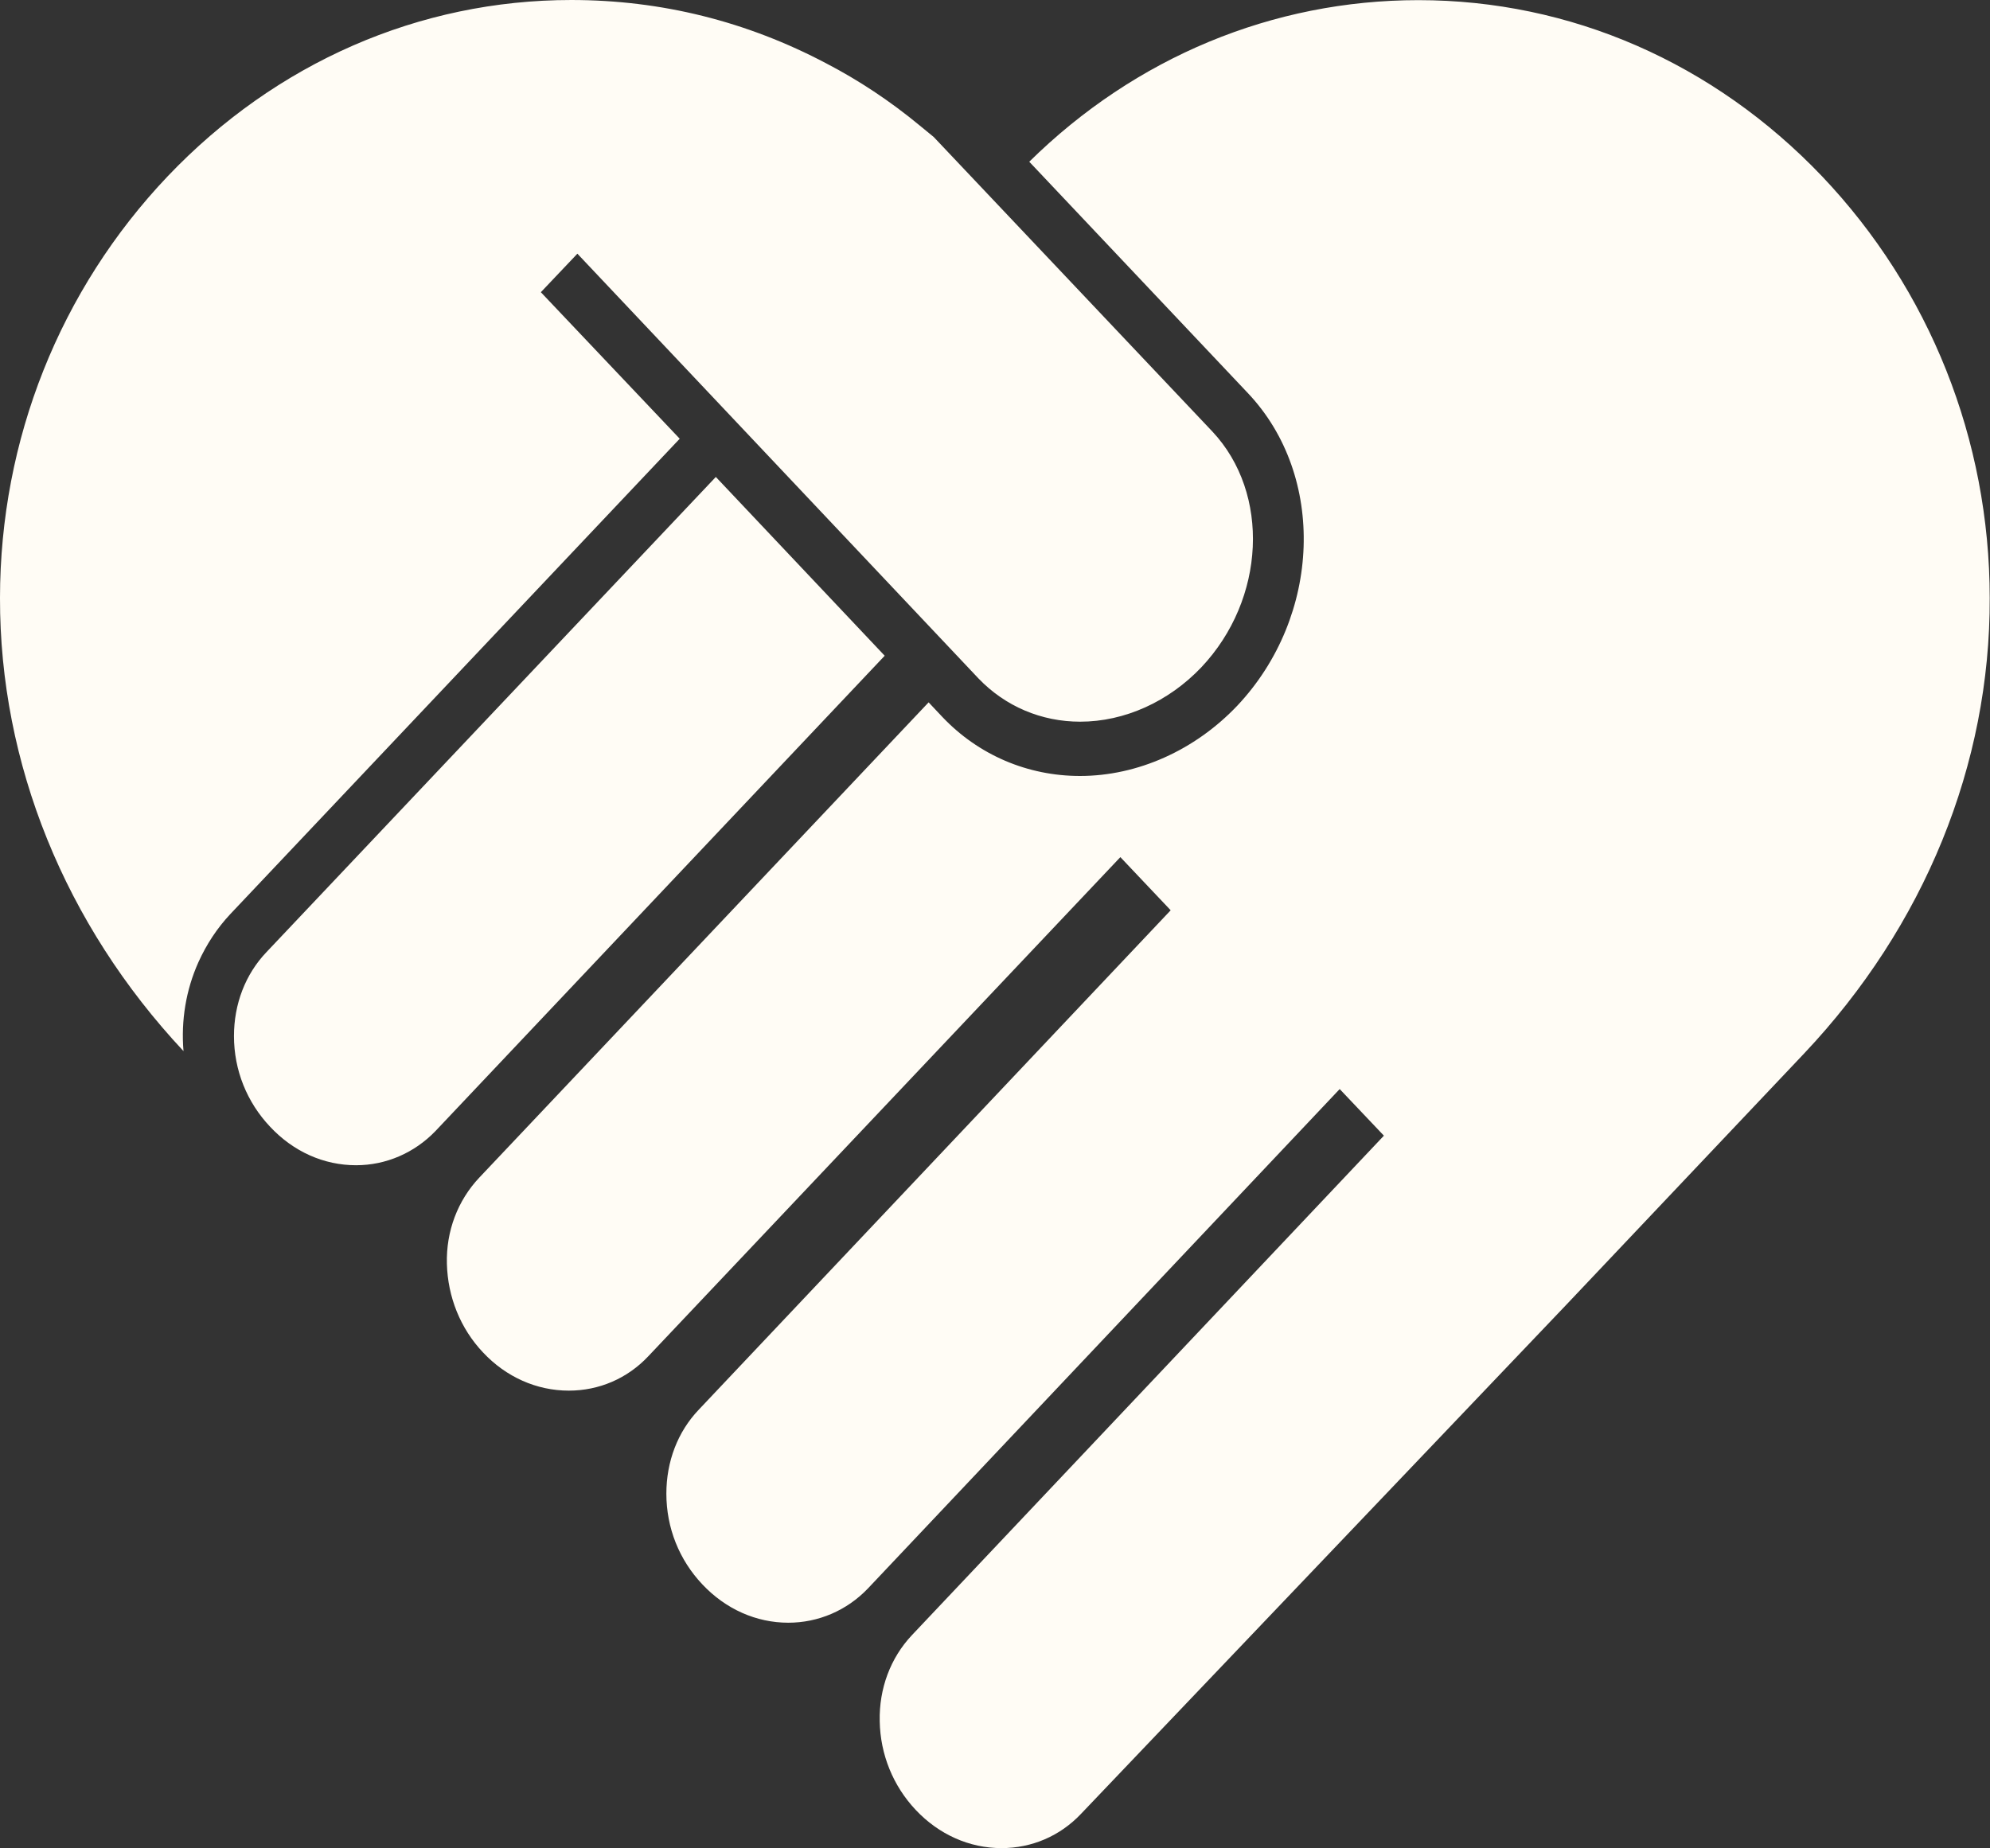 <?xml version="1.0" encoding="utf-8"?>
<!-- Generator: Adobe Illustrator 16.0.0, SVG Export Plug-In . SVG Version: 6.00 Build 0)  -->
<!DOCTYPE svg PUBLIC "-//W3C//DTD SVG 1.1//EN" "http://www.w3.org/Graphics/SVG/1.1/DTD/svg11.dtd">
<svg version="1.1" id="Ebene_1" xmlns:ev="http://www.w3.org/2001/xml-events"
	 xmlns="http://www.w3.org/2000/svg" xmlns:xlink="http://www.w3.org/1999/xlink" x="0px" y="0px" width="14px" height="13.004px"
	 viewBox="811 226.998 14 13.004" enable-background="new 811 226.998 14 13.004" xml:space="preserve">
<rect x="811" y="226.998" width="14" height="13.004" fill="#333333" stroke="none"/>
<path fill="#FFFCF5" d="M823.693,234.41c-0.502,0.53-1.081,1.142-1.674,1.769l-3.413,3.581c-0.148,0.157-0.347,0.242-0.56,0.242
	c-0.227,0-0.441-0.096-0.604-0.269c-0.159-0.169-0.249-0.39-0.253-0.624c-0.005-0.229,0.075-0.445,0.227-0.606l3.32-3.514
	l-0.311-0.328l-3.319,3.514c-0.148,0.155-0.349,0.241-0.56,0.241c-0.225,0-0.44-0.095-0.604-0.269
	c-0.164-0.173-0.254-0.399-0.254-0.639c0-0.225,0.079-0.435,0.228-0.591l3.32-3.514l-0.354-0.374l-3.322,3.513
	c-0.147,0.156-0.346,0.241-0.558,0.241c-0.227,0-0.442-0.096-0.604-0.269c-0.159-0.168-0.248-0.39-0.254-0.624
	c-0.006-0.229,0.076-0.445,0.228-0.606l3.161-3.344l0.096,0.102c0.255,0.269,0.601,0.416,0.969,0.416
	c0.404,0,0.808-0.18,1.107-0.495c0.592-0.629,0.626-1.615,0.075-2.198l-1.539-1.629c0.746-0.735,1.714-1.137,2.738-1.137
	c1.069,0,2.077,0.44,2.839,1.239c0.759,0.799,1.179,1.854,1.18,2.967C825.002,232.378,824.538,233.515,823.693,234.41z
	 M819.452,231.693c-0.23,0.242-0.54,0.383-0.853,0.383c-0.273,0-0.527-0.108-0.715-0.304l-2.822-2.989l-0.257,0.271l0.977,1.031
	l-3.161,3.344c-0.093,0.099-0.168,0.213-0.225,0.339c-0.088,0.196-0.123,0.411-0.105,0.626c-0.835-0.892-1.293-2.024-1.291-3.189
	c0.001-1.113,0.421-2.168,1.18-2.967c0.761-0.799,1.769-1.24,2.839-1.24c0.634,0,1.236,0.151,1.794,0.446
	c0.227,0.118,0.448,0.264,0.656,0.436l0.1,0.082l1.96,2.072C819.938,230.47,819.904,231.214,819.452,231.693z M816.036,230.354
	l1.188,1.258l-3.16,3.344c-0.148,0.154-0.348,0.241-0.559,0.241c-0.226,0-0.44-0.095-0.604-0.27
	c-0.164-0.173-0.255-0.399-0.255-0.639c0-0.225,0.08-0.435,0.229-0.591L816.036,230.354z"/>
</svg>
